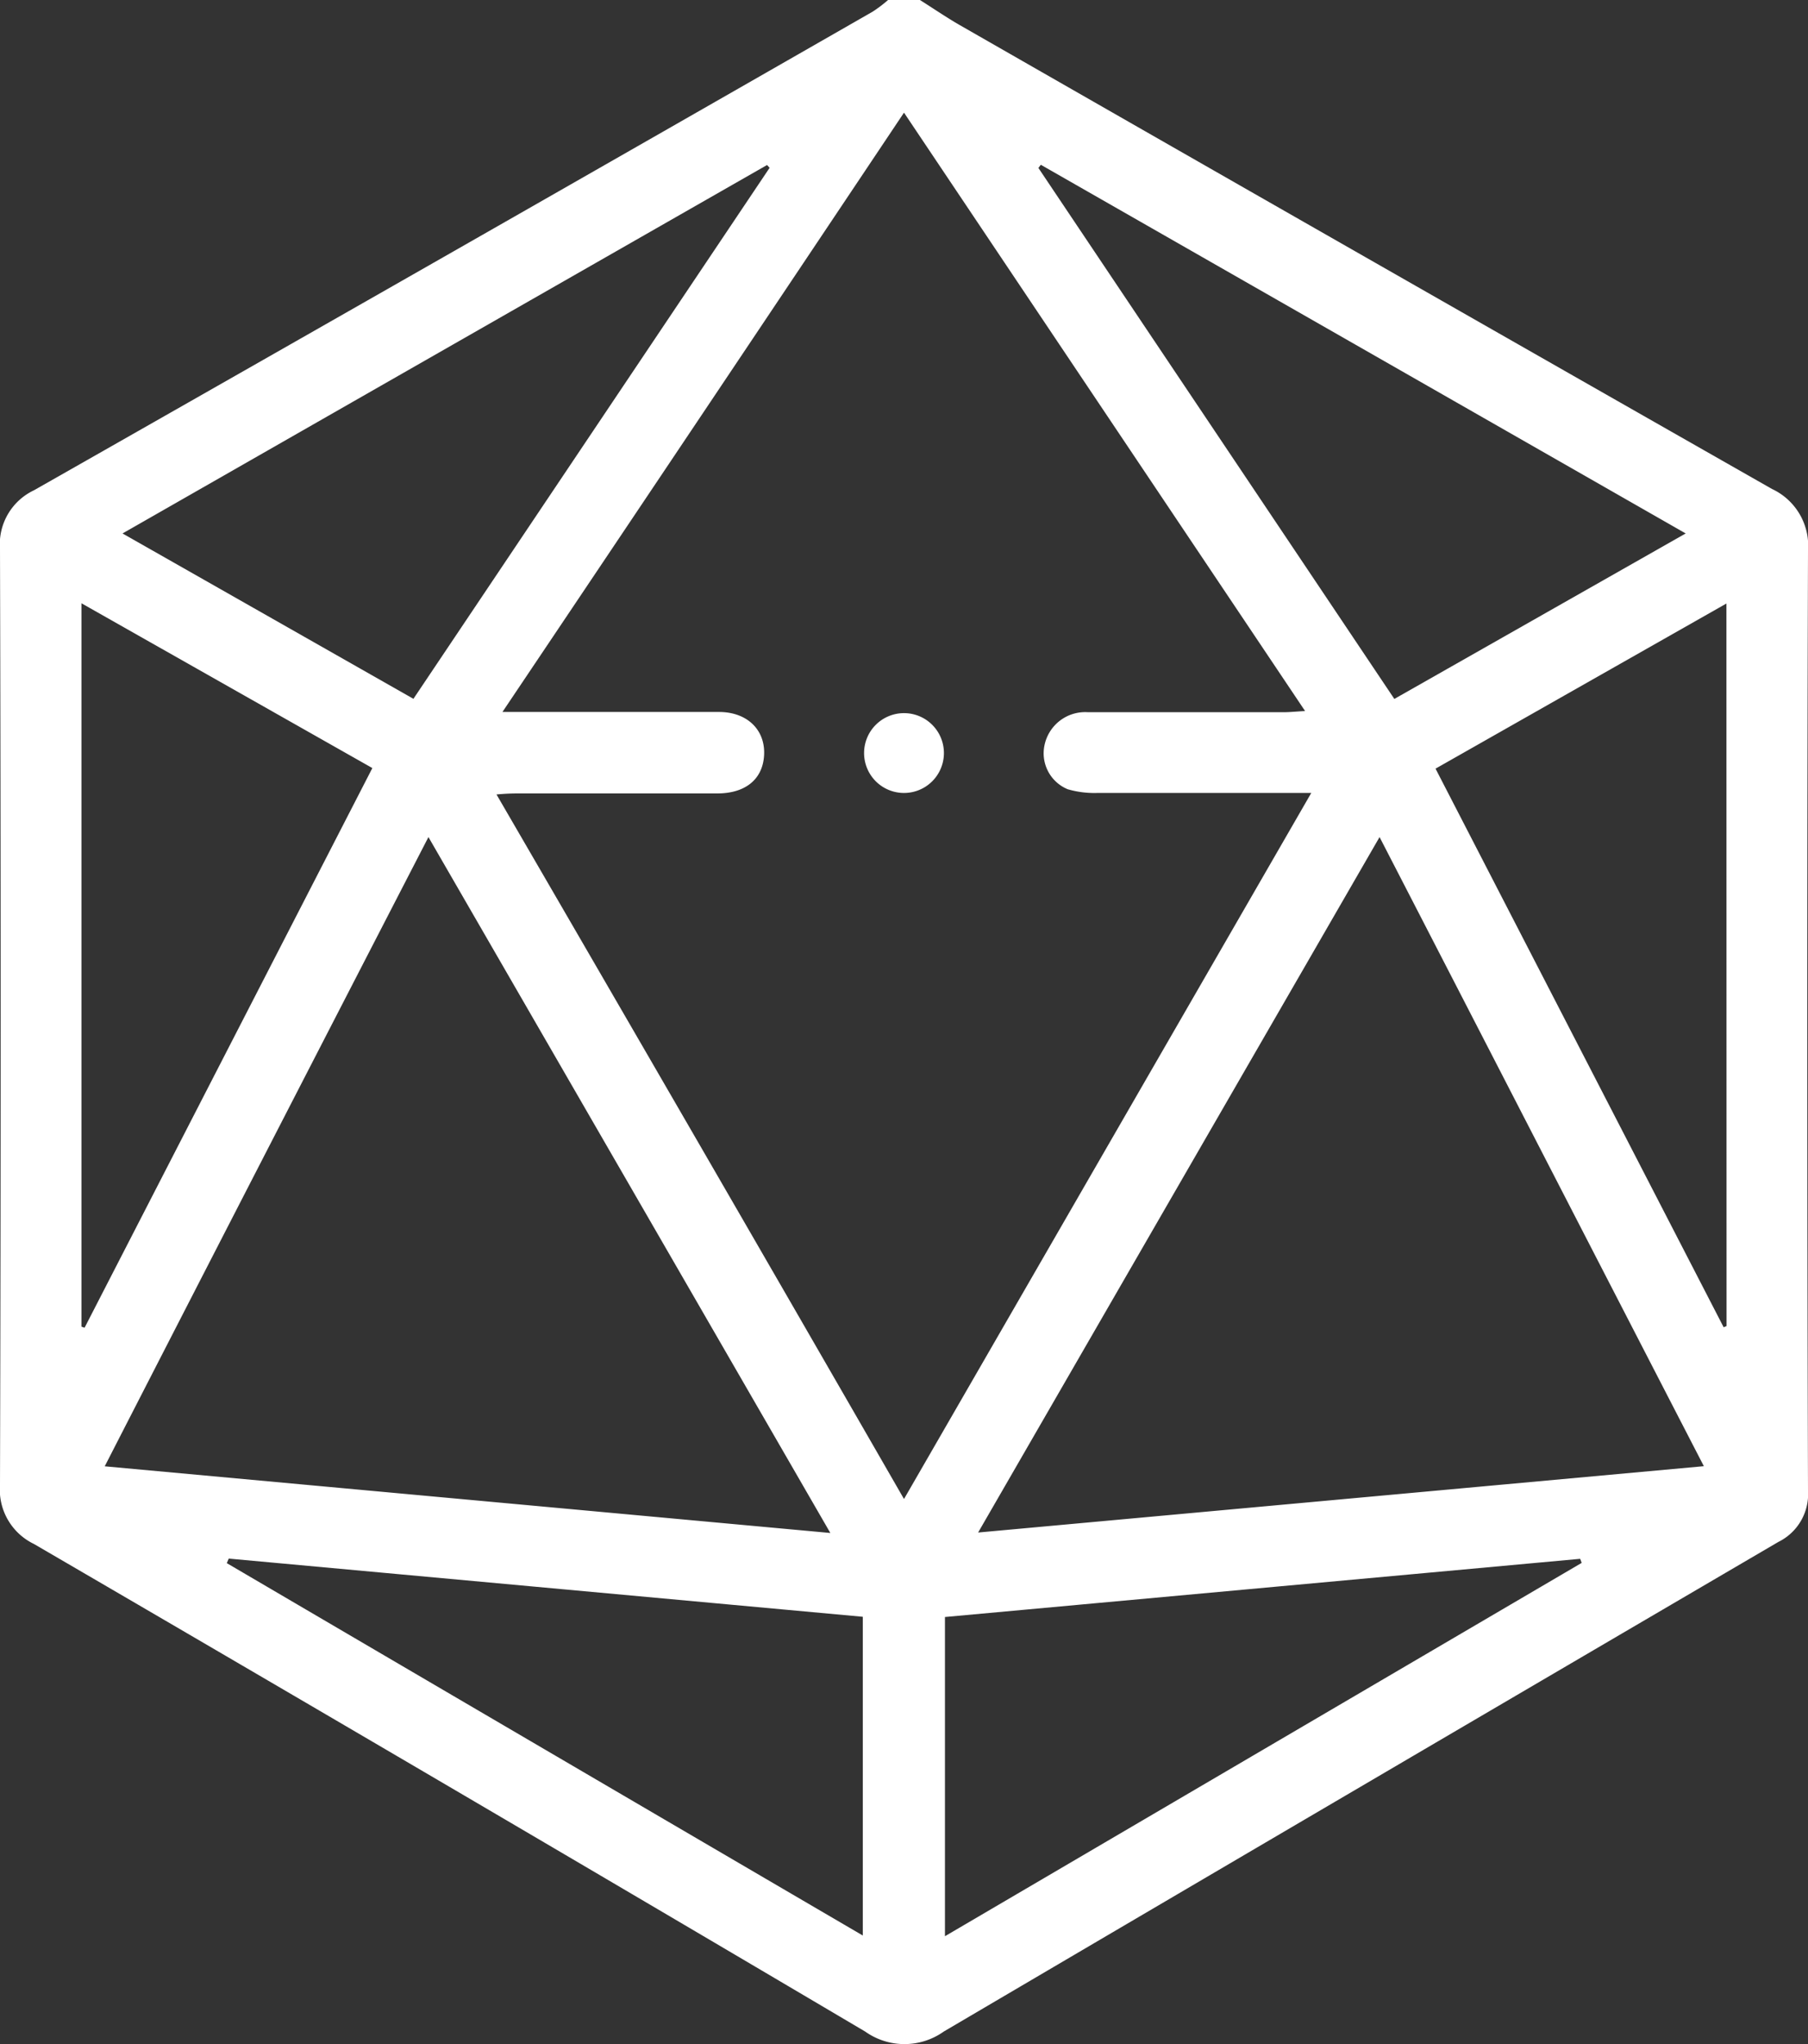 <svg xmlns="http://www.w3.org/2000/svg" viewBox="0 0 155.38 175.65"><rect x="0" y="0" width="155.38" height="175.65" fill="#333333" stroke="none"/><defs><style>.cls-1{fill:#fff;}</style></defs><g id="Calque_2" data-name="Calque 2"><g id="Calque_1-2" data-name="Calque 1"><path class="cls-1" d="M79.06,0c1.14.72,2.25,1.48,3.41,2.15q34.91,20,69.82,39.87a5.39,5.39,0,0,1,3.09,5.33q-.12,40.35,0,80.72a4.58,4.58,0,0,1-2.55,4.43q-35.88,21-71.72,42.07a5.83,5.83,0,0,1-6.76,0q-35.65-21.06-71.44-41.9A5.18,5.18,0,0,1,0,127.58Q.11,87.4,0,47.2a5.13,5.13,0,0,1,2.92-5.07Q39,21.63,75,1a11.57,11.57,0,0,0,1.32-1ZM77.69,128.81l35-60.67h-2.26c-5.38,0-10.76,0-16.14,0a8.21,8.21,0,0,1-2.53-.32,3.34,3.34,0,0,1-2-3.76,3.57,3.57,0,0,1,3.74-2.86c5.61,0,11.22,0,16.82,0,.54,0,1.08-.06,1.84-.1L77.69,9.68C66.11,27,54.72,44,43.18,61.18h2.3c5.44,0,10.87,0,16.31,0,2.53,0,4.13,1.68,3.85,4-.22,1.84-1.63,3-4,3-5.61,0-11.22,0-16.83,0-.6,0-1.2,0-2.14.09C54.42,88.5,66,108.5,77.69,128.81Zm40.87-56.88-34.5,59.76,62.37-5.7C137.14,108,127.94,90.11,118.56,71.93Zm-81.74,0C27.43,90.13,18.23,108,9,126l62.36,5.73ZM144.87,45.84,89.45,14.16l-.21.27,30.59,45.63Zm-134.34,0,25,14.21L66.14,14.42l-.22-.24ZM7,114l.27.09L32,66,7,51.84ZM148.37,51.86l-25,14.19,24.76,48,.25-.1ZM19.66,133.93l-.17.39q27.29,16,54.66,32V138.93Zm61.55,32.45,54.72-32.08-.13-.35-54.59,5Z"/><path class="cls-1" d="M81.12,64.75a3.43,3.43,0,0,1-6.86-.08,3.43,3.43,0,1,1,6.86.08Z"/></g></g></svg>